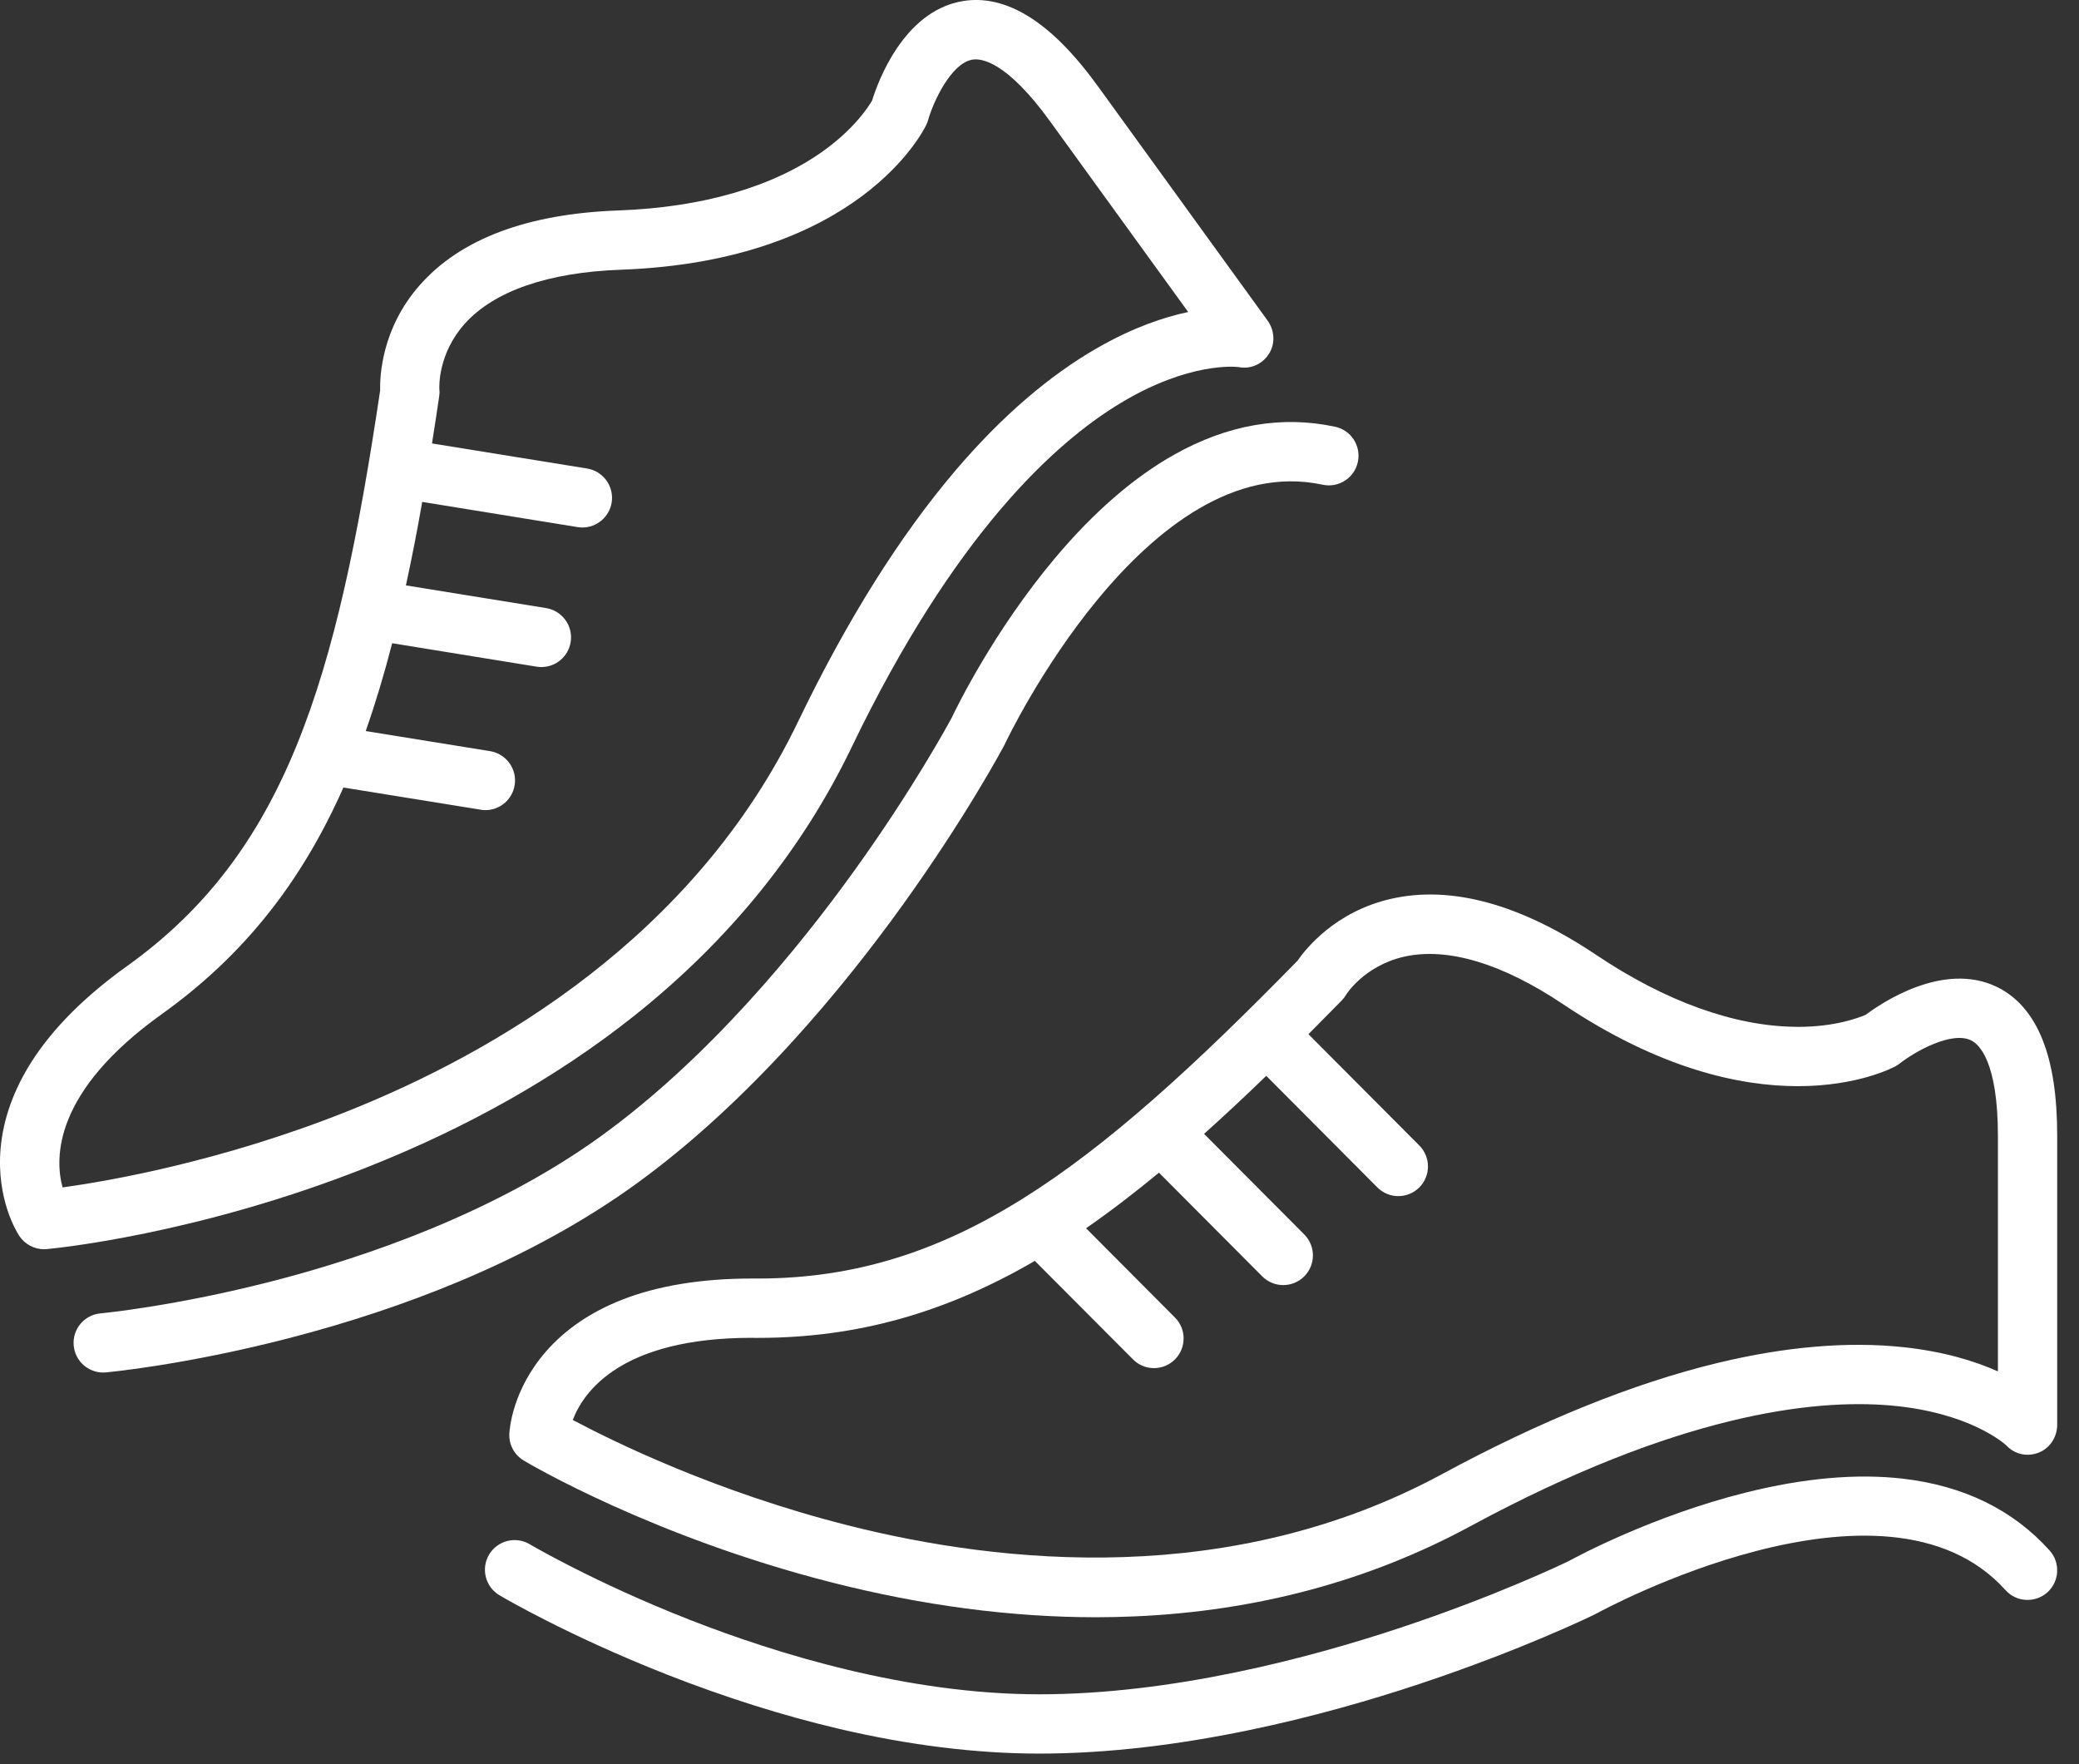 <svg width="33" height="28" viewBox="0 0 33 28" fill="none" xmlns="http://www.w3.org/2000/svg">
<rect x="0" y="0" width="33" height="28" fill="#333333" stroke="none"/>
<path d="M32.419 16.496C32.259 16.098 32.015 15.817 31.695 15.663C30.843 15.252 29.858 15.924 29.618 16.104C29.518 16.148 29.14 16.298 28.539 16.298C28.528 16.298 28.517 16.298 28.506 16.297C27.533 16.289 26.437 15.894 25.337 15.156C24.131 14.348 23.035 14.048 22.079 14.266C21.194 14.468 20.725 15.06 20.594 15.25C17.325 18.591 15.092 20.292 12.031 20.292C12.015 20.292 11.999 20.292 11.984 20.292C11.968 20.292 11.952 20.292 11.936 20.292C11.136 20.292 10.44 20.406 9.867 20.631C9.374 20.826 8.969 21.102 8.663 21.454C8.131 22.066 8.088 22.686 8.085 22.755C8.076 22.929 8.165 23.093 8.314 23.181C8.396 23.231 10.363 24.392 13.195 25.114C14.64 25.482 16.05 25.668 17.396 25.668C17.605 25.668 17.813 25.663 18.019 25.654C19.948 25.57 21.736 25.09 23.332 24.227C26.627 22.445 28.782 22.2 30.01 22.307C31.256 22.416 31.807 22.905 31.848 22.942C31.979 23.083 32.178 23.126 32.358 23.056C32.539 22.986 32.654 22.806 32.654 22.612V18.033C32.654 17.392 32.577 16.889 32.419 16.496ZM31.713 21.766C31.351 21.604 30.858 21.451 30.217 21.382C29.334 21.287 28.336 21.372 27.251 21.635C25.922 21.957 24.453 22.551 22.885 23.399C19.555 25.199 15.918 24.833 13.453 24.208C11.362 23.679 9.733 22.878 9.092 22.537C9.262 22.087 9.859 21.233 11.935 21.233C11.95 21.233 11.964 21.233 11.979 21.234C11.996 21.234 12.014 21.234 12.032 21.234C13.589 21.234 14.996 20.844 16.426 20.012L17.984 21.575C18.075 21.668 18.196 21.714 18.317 21.714C18.437 21.714 18.557 21.668 18.649 21.577C18.833 21.393 18.834 21.095 18.65 20.911L17.239 19.494C17.628 19.224 18.014 18.928 18.396 18.612L20.036 20.258C20.128 20.35 20.248 20.396 20.369 20.396C20.489 20.396 20.61 20.35 20.701 20.259C20.886 20.075 20.886 19.777 20.703 19.593L19.112 17.996C19.445 17.698 19.774 17.39 20.099 17.075L21.862 18.845C21.954 18.938 22.075 18.984 22.195 18.984C22.316 18.984 22.436 18.938 22.528 18.847C22.712 18.663 22.712 18.365 22.529 18.181L20.769 16.414C20.947 16.235 21.124 16.056 21.299 15.877C21.325 15.85 21.349 15.819 21.368 15.787C21.37 15.782 21.652 15.329 22.288 15.184C22.971 15.029 23.844 15.29 24.812 15.939C26.35 16.97 27.625 17.239 28.537 17.239C29.493 17.239 30.051 16.943 30.095 16.919C30.117 16.906 30.139 16.892 30.159 16.876C30.393 16.692 30.976 16.361 31.287 16.512C31.415 16.574 31.713 16.847 31.713 18.033V21.766H31.713Z" fill="white"/>
<path d="M30.207 23.469C29.473 23.384 28.634 23.458 27.711 23.689C26.238 24.057 25.038 24.701 24.896 24.779C24.787 24.831 23.726 25.338 22.221 25.837C20.773 26.318 18.604 26.891 16.498 26.891C14.404 26.891 12.322 26.247 10.944 25.707C9.436 25.116 8.418 24.515 8.408 24.509C8.185 24.377 7.896 24.45 7.763 24.674C7.631 24.897 7.704 25.186 7.928 25.319C7.971 25.345 9.009 25.957 10.582 26.576C11.507 26.939 12.426 27.229 13.313 27.438C14.43 27.7 15.502 27.832 16.498 27.832C18.736 27.832 21.015 27.231 22.533 26.726C24.172 26.181 25.275 25.642 25.321 25.619C25.328 25.615 25.335 25.612 25.342 25.608C25.387 25.583 29.917 23.107 31.833 25.237C32.007 25.431 32.304 25.446 32.498 25.273C32.691 25.099 32.707 24.801 32.533 24.608C31.954 23.964 31.171 23.581 30.207 23.469Z" fill="white"/>
<path d="M10.052 16.134C11.565 14.934 12.73 13.497 13.517 11.862C15.141 8.486 16.742 7.023 17.799 6.39C18.872 5.747 19.605 5.819 19.66 5.826C19.849 5.864 20.035 5.781 20.14 5.619C20.246 5.455 20.233 5.243 20.119 5.086L17.433 1.377C17.057 0.858 16.7 0.496 16.341 0.27C15.978 0.041 15.616 -0.043 15.266 0.02C14.335 0.187 13.931 1.309 13.843 1.596C13.787 1.692 13.562 2.045 13.056 2.405C12.262 2.969 11.143 3.292 9.819 3.34C8.368 3.392 7.305 3.793 6.659 4.53C6.06 5.212 6.028 5.967 6.034 6.198C5.342 10.845 4.527 13.536 2.018 15.332C1.351 15.809 0.841 16.319 0.503 16.848C0.218 17.295 0.052 17.757 0.01 18.221C-0.062 19.028 0.267 19.557 0.305 19.614C0.393 19.747 0.541 19.827 0.699 19.827C0.713 19.827 0.727 19.826 0.741 19.825C0.836 19.816 3.11 19.603 5.827 18.526C7.429 17.892 8.85 17.087 10.052 16.134ZM0.993 18.846C0.866 18.378 0.849 17.326 2.566 16.097C3.85 15.178 4.773 14.028 5.451 12.499L7.63 12.851C7.655 12.856 7.68 12.858 7.705 12.858C7.932 12.858 8.132 12.693 8.169 12.462C8.211 12.206 8.036 11.964 7.78 11.922L5.805 11.603C5.962 11.156 6.101 10.69 6.225 10.209L8.518 10.581C8.544 10.585 8.569 10.587 8.594 10.587C8.821 10.587 9.021 10.422 9.058 10.191C9.1 9.935 8.925 9.693 8.668 9.651L6.443 9.291C6.538 8.855 6.624 8.412 6.702 7.966L9.169 8.366C9.194 8.37 9.22 8.372 9.245 8.372C9.471 8.372 9.671 8.207 9.709 7.976C9.75 7.72 9.576 7.478 9.319 7.436L6.857 7.038C6.897 6.789 6.935 6.54 6.971 6.292C6.977 6.252 6.979 6.221 6.974 6.181C6.972 6.133 6.952 5.612 7.379 5.136C7.844 4.619 8.699 4.323 9.853 4.281C13.644 4.144 14.664 2.065 14.706 1.976C14.717 1.952 14.726 1.927 14.733 1.902C14.81 1.628 15.091 1.008 15.432 0.947C15.572 0.922 15.974 0.967 16.67 1.929L18.86 4.952C18.472 5.034 17.983 5.199 17.424 5.519C16.652 5.96 15.894 6.614 15.17 7.463C14.283 8.504 13.441 9.846 12.668 11.453C11.027 14.865 7.867 16.701 5.504 17.642C3.501 18.439 1.712 18.747 0.993 18.846Z" fill="white"/>
<path d="M14.335 14.354C15.343 12.951 15.92 11.868 15.944 11.822C15.947 11.815 15.951 11.808 15.954 11.801C15.976 11.754 18.192 7.092 20.994 7.693C21.248 7.748 21.499 7.586 21.553 7.332C21.608 7.078 21.446 6.827 21.192 6.773C20.345 6.591 19.486 6.74 18.64 7.215C17.996 7.576 17.359 8.129 16.747 8.857C15.77 10.019 15.176 11.245 15.107 11.391C15.05 11.497 14.488 12.53 13.561 13.818C12.671 15.056 11.251 16.792 9.545 18.028C7.849 19.256 5.784 19.956 4.351 20.327C2.79 20.731 1.617 20.843 1.596 20.845C1.337 20.868 1.146 21.097 1.17 21.356C1.192 21.601 1.397 21.784 1.638 21.784C1.652 21.784 1.667 21.783 1.681 21.782C1.732 21.777 2.931 21.665 4.569 21.243C5.531 20.995 6.445 20.691 7.286 20.339C8.344 19.896 9.29 19.375 10.097 18.79C11.909 17.478 13.402 15.653 14.335 14.354Z" fill="white"/>
</svg>

